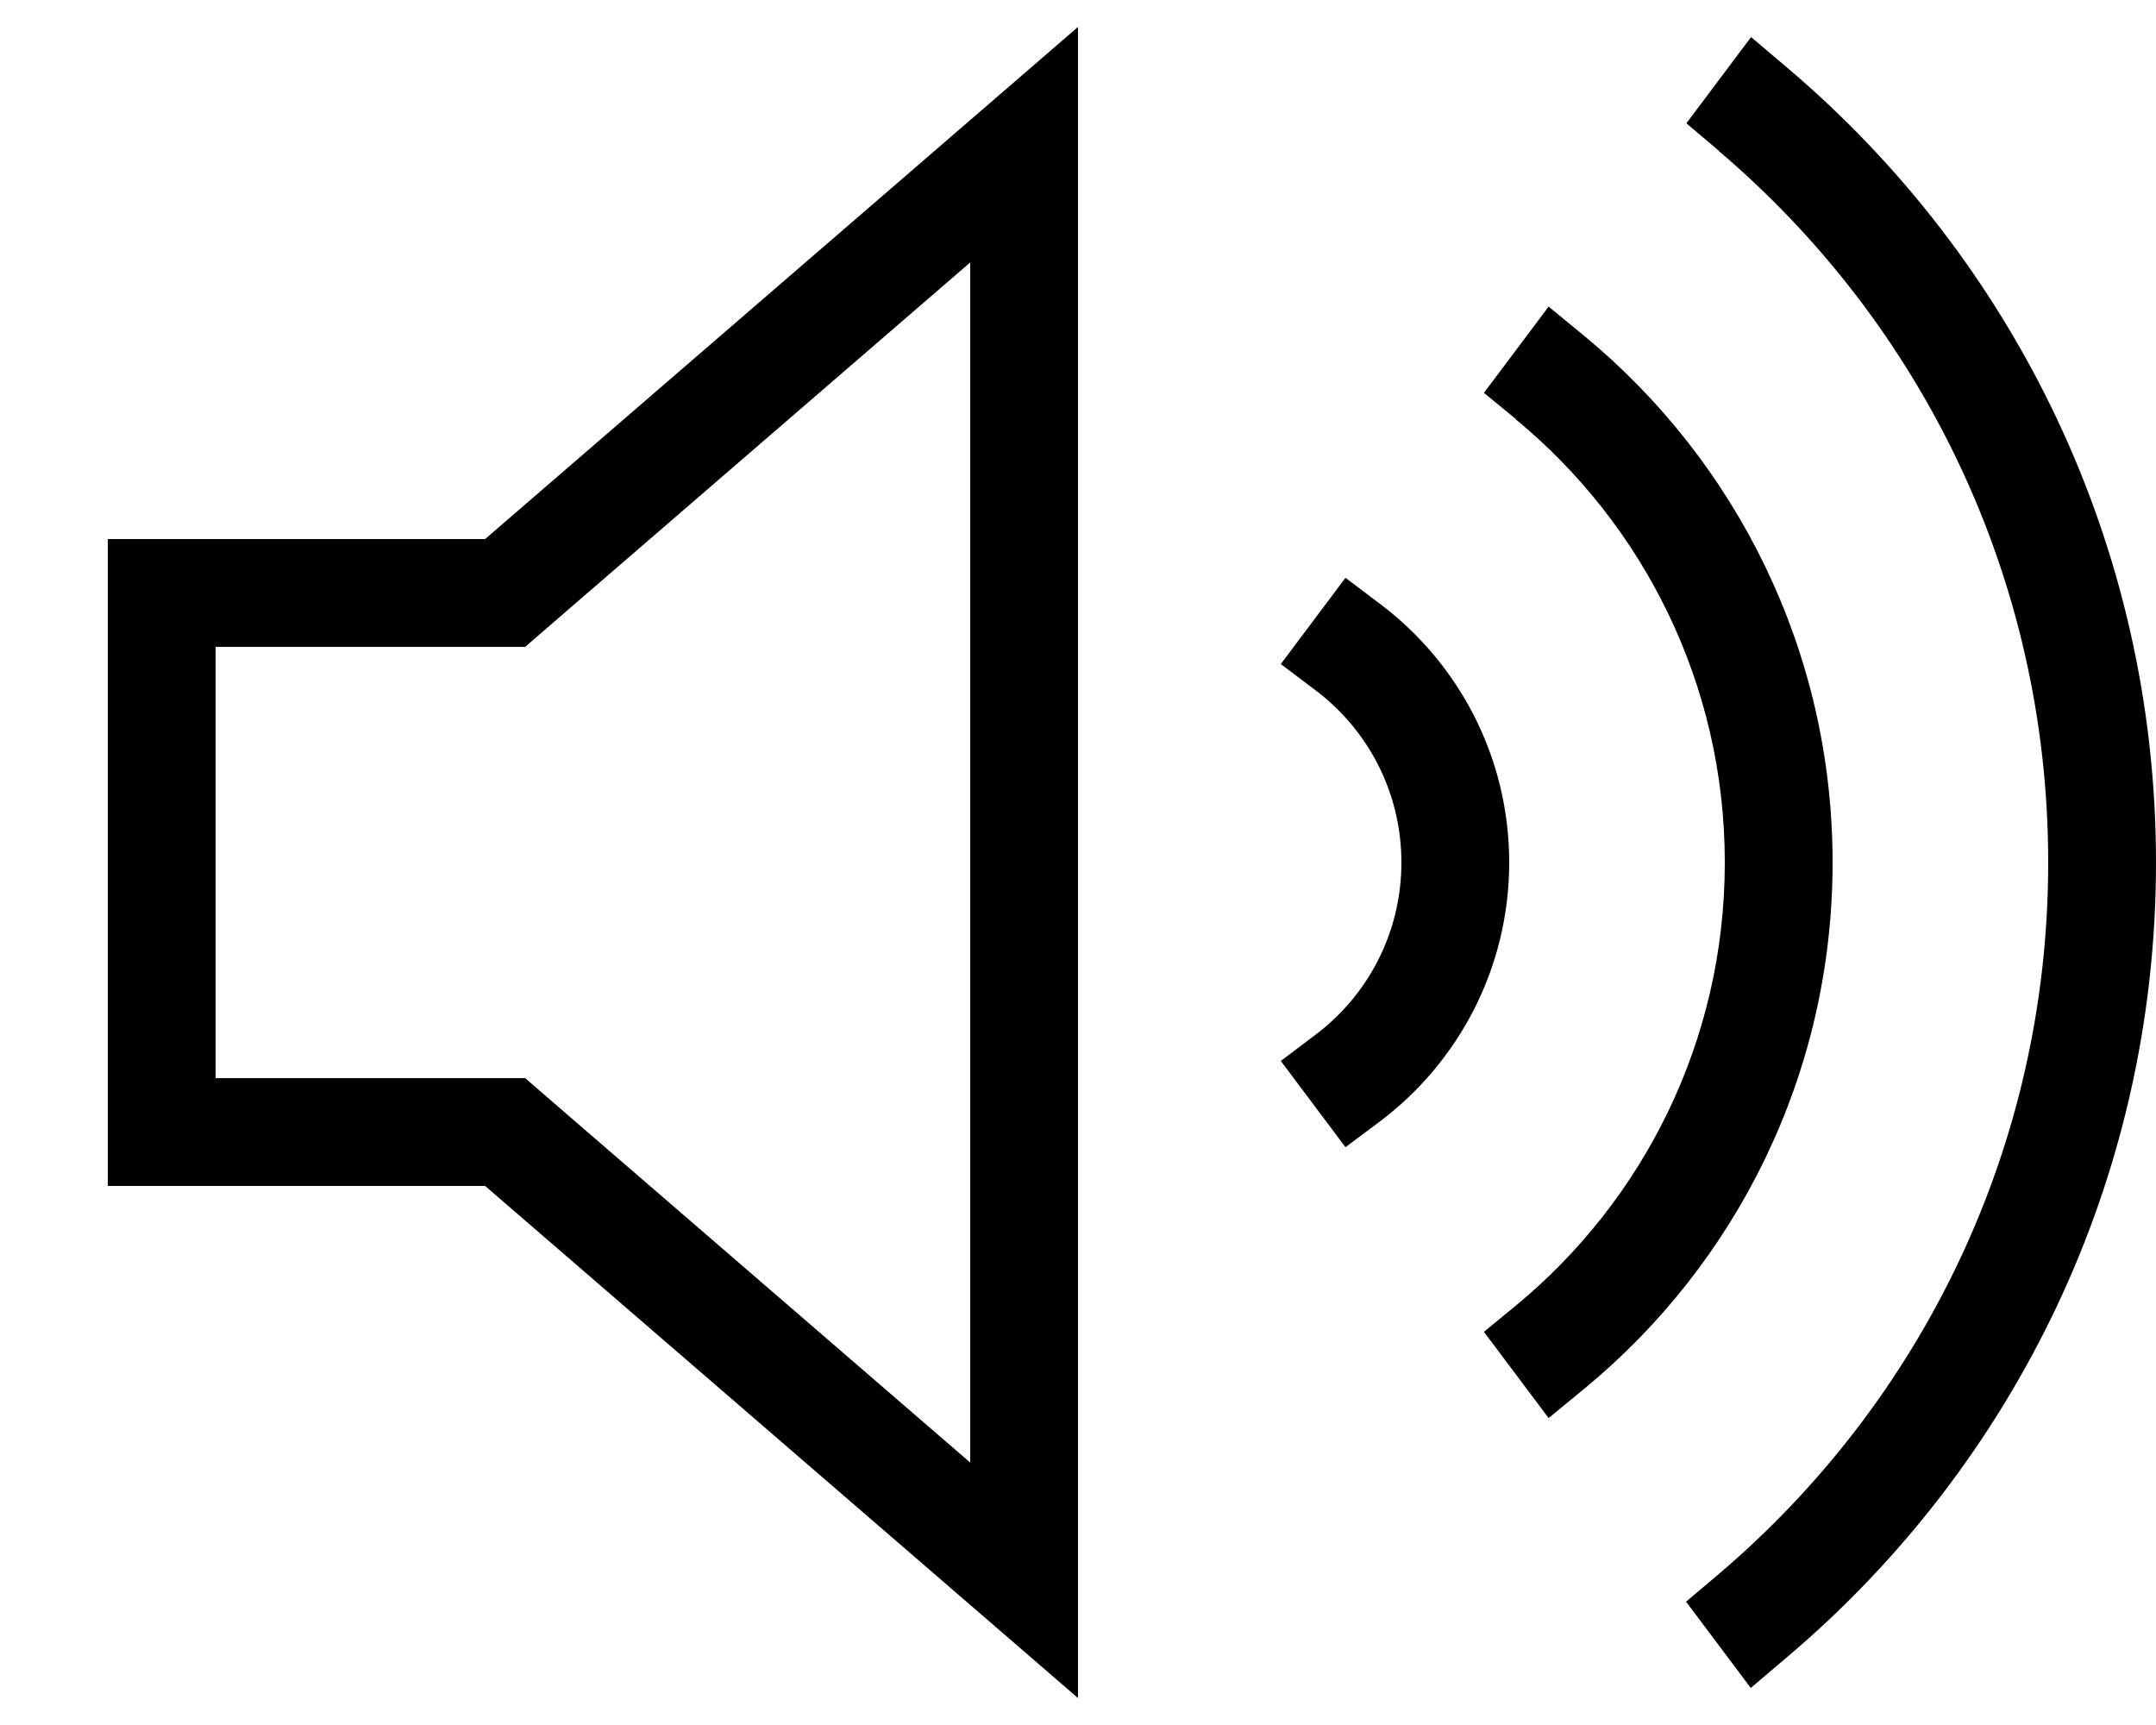<svg xmlns="http://www.w3.org/2000/svg" viewBox="0 0 640 512"><!--! Font Awesome Pro 7.0.0 by @fontawesome - https://fontawesome.com License - https://fontawesome.com/license (Commercial License) Copyright 2025 Fonticons, Inc. --><path fill="currentColor" d="M164.9 327.8l-9-7.8-91.9 0 0-128 91.9 0 9-7.8 123.1-106.3 0 356.2-123.1-106.3zM32 352l112 0c114.7 99 173.3 149.7 176 152L320 8c-2.7 2.3-61.3 53-176 152l-112 0 0 192zM390.4 204.8C406 216.5 416 235.1 416 256s-10 39.5-25.6 51.2l-10.2 7.7 19.2 25.6 10.3-7.7C432.9 315.3 448 287.4 448 256s-15.1-59.3-38.4-76.8l-10.2-7.7-19.2 25.6 10.2 7.7zM450 124.5c37.9 31.3 62 78.6 62 131.5s-24.1 100.2-62 131.5l-9.5 7.8 19.2 25.6 10.7-8.8C515.3 375.1 544 318.9 544 256S515.3 136.9 470.4 99.8l-10.7-8.8-19.2 25.6 9.5 7.8zm60.2-79.7C570.1 95.7 608 171.4 608 256s-37.9 160.3-97.8 211.2l-9.7 8.2 19.2 25.6 11.2-9.5C597.6 434.9 640 350.4 640 256S597.6 77.1 531 20.5l-11.2-9.5-19.2 25.6 9.7 8.2z"/></svg>